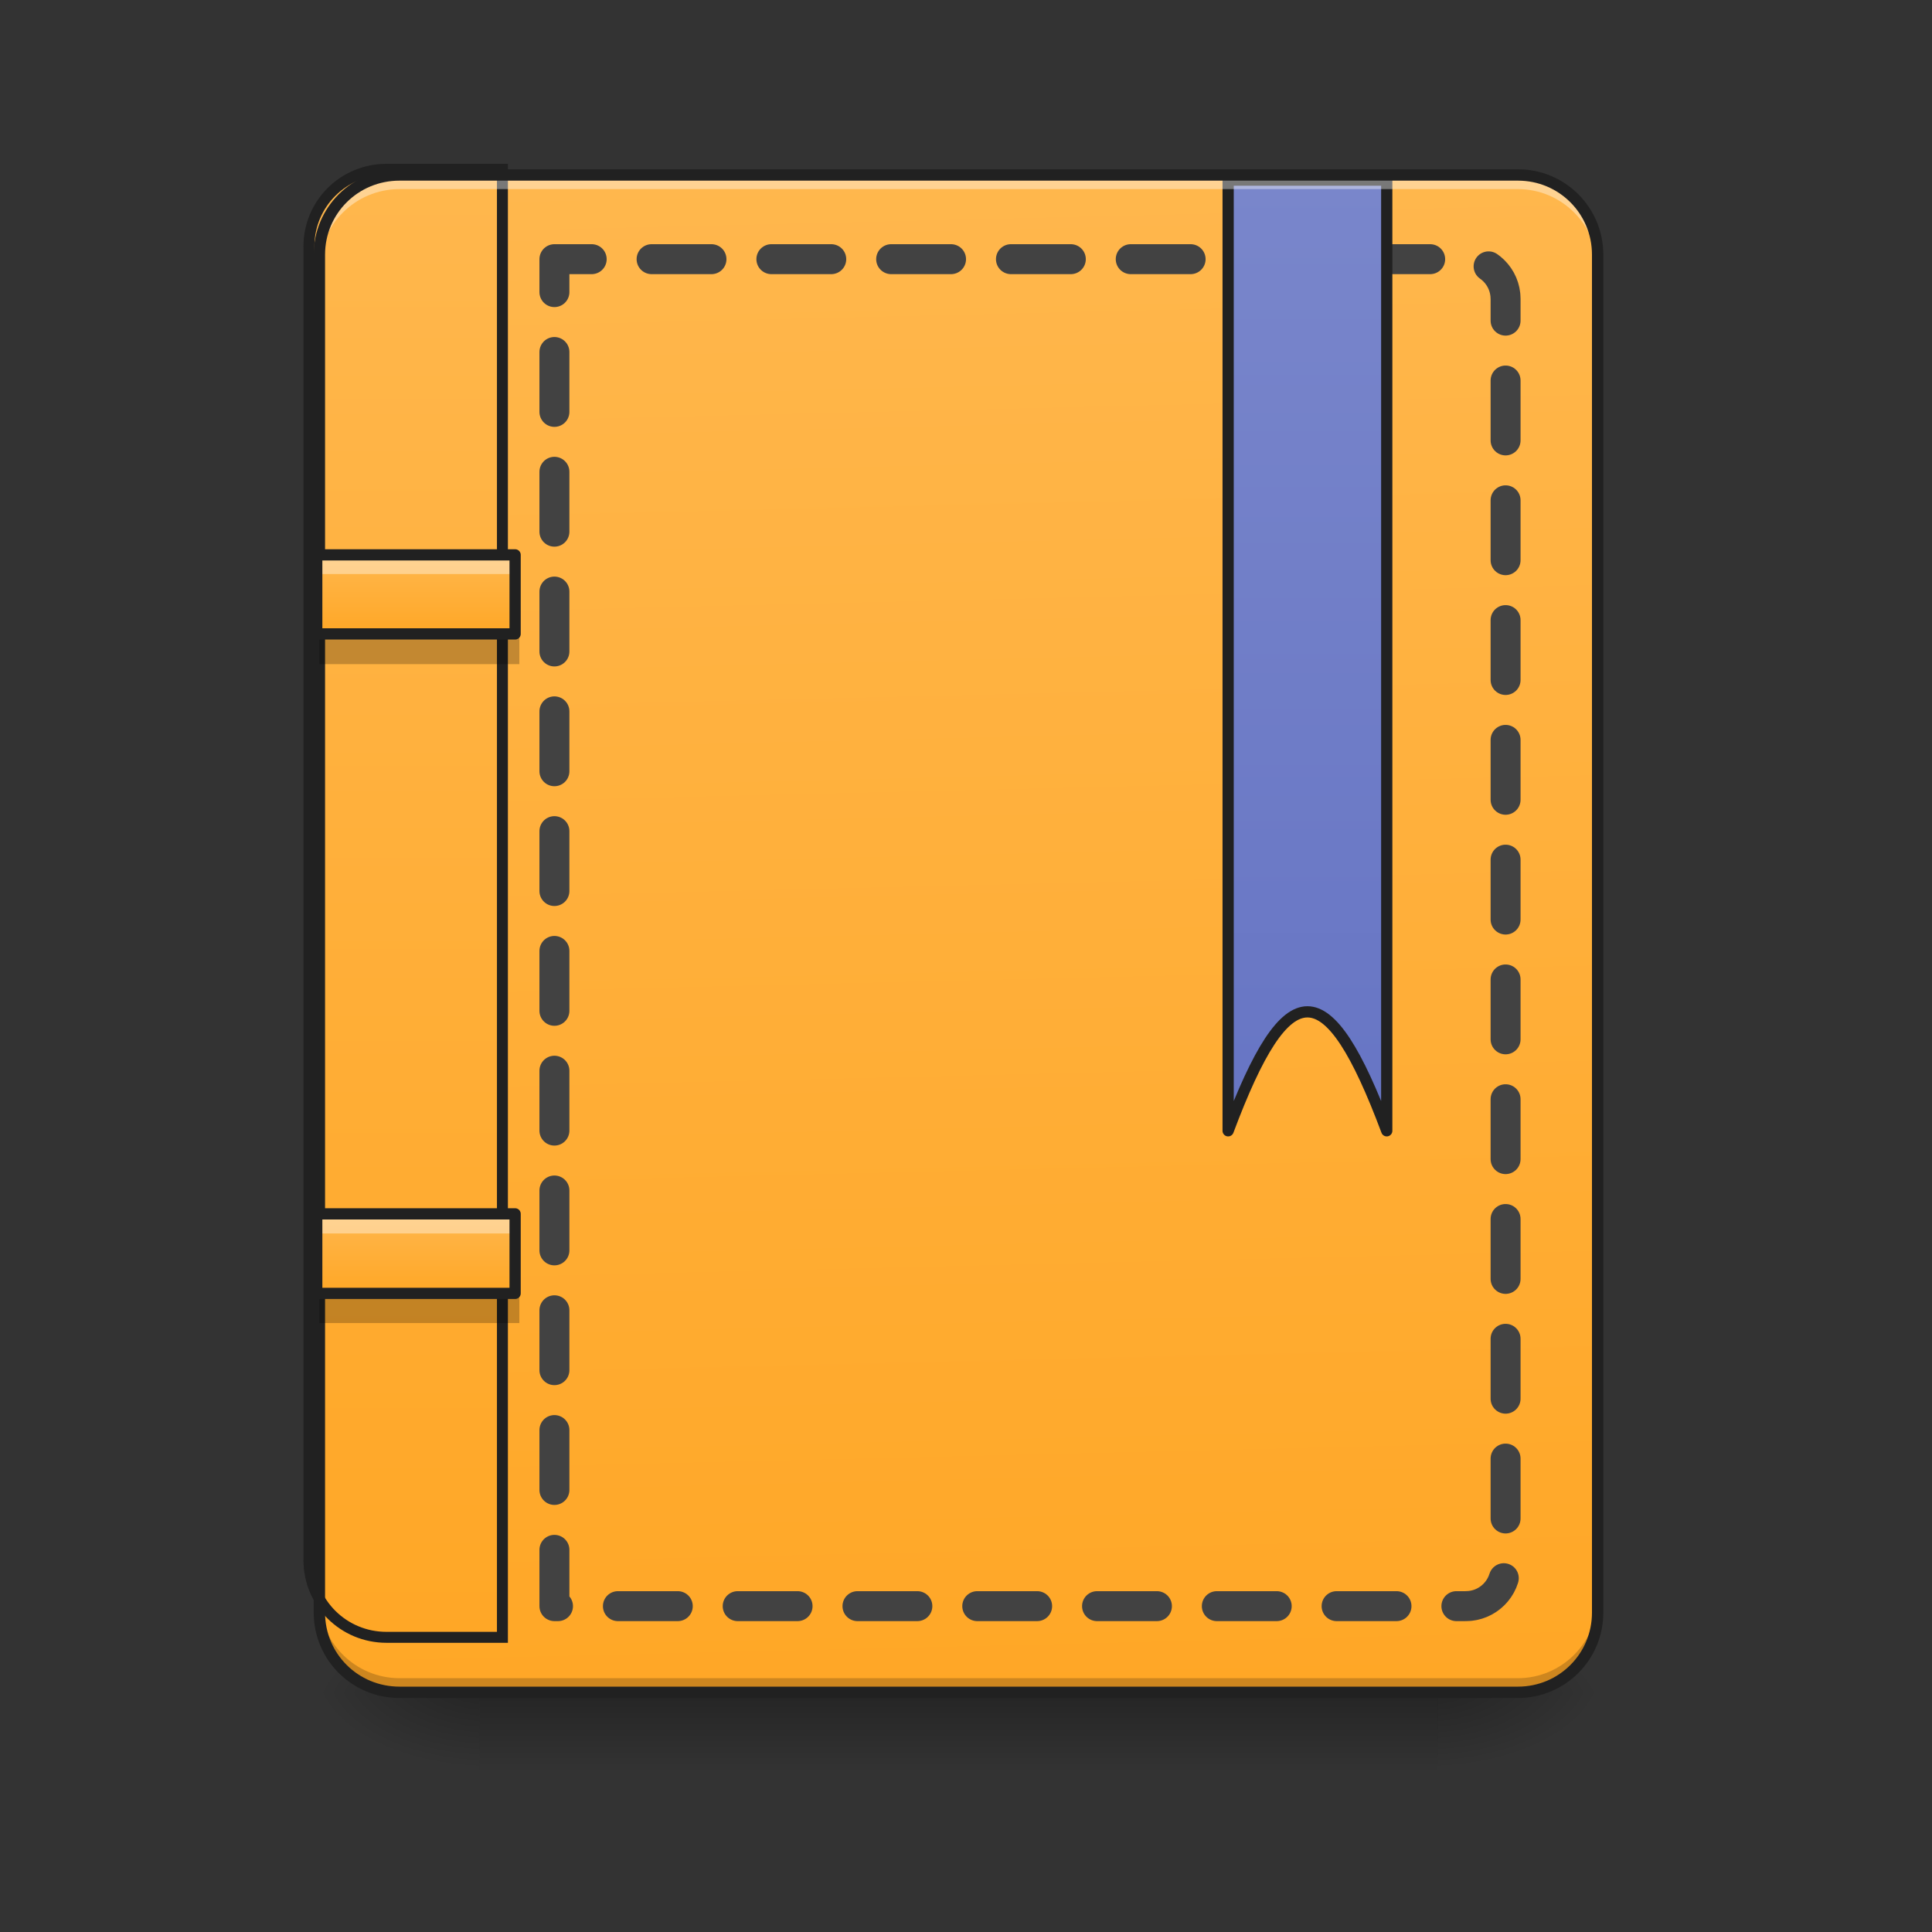 <svg height="16" viewBox="0 0 16 16" width="16" xmlns="http://www.w3.org/2000/svg" xmlns:xlink="http://www.w3.org/1999/xlink"><rect x="0" y="0" width="16" height="16" fill="#333333" stroke="none"/><linearGradient id="a" gradientUnits="userSpaceOnUse" x1="7.938" x2="7.938" y1="14.017" y2="14.678"><stop offset="0" stop-opacity=".275"/><stop offset="1" stop-opacity="0"/></linearGradient><linearGradient id="b"><stop offset="0" stop-opacity=".314"/><stop offset=".222" stop-opacity=".275"/><stop offset="1" stop-opacity="0"/></linearGradient><radialGradient id="c" cx="450.909" cy="189.579" gradientTransform="matrix(0 -.039 -.07 -0 25.073 31.798)" gradientUnits="userSpaceOnUse" r="21.167" xlink:href="#b"/><radialGradient id="d" cx="450.909" cy="189.579" gradientTransform="matrix(-0 .039 .07 0 -9.197 -3.764)" gradientUnits="userSpaceOnUse" r="21.167" xlink:href="#b"/><radialGradient id="e" cx="450.909" cy="189.579" gradientTransform="matrix(-0 -.039 .07 -0 -9.197 31.798)" gradientUnits="userSpaceOnUse" r="21.167" xlink:href="#b"/><radialGradient id="f" cx="450.909" cy="189.579" gradientTransform="matrix(0 .039 -.07 0 25.073 -3.764)" gradientUnits="userSpaceOnUse" r="21.167" xlink:href="#b"/><linearGradient id="g"><stop offset="0" stop-color="#ffa726"/><stop offset="1" stop-color="#ffb74d"/></linearGradient><linearGradient id="h" gradientTransform="matrix(.038 0 0 .109 -2.927 16.821)" gradientUnits="userSpaceOnUse" x1="306.917" x2="305.955" xlink:href="#g" y1="-25.792" y2="-141.415"/><linearGradient id="i" gradientTransform="matrix(4.556 0 0 13.146 -353.973 2034.18)" gradientUnits="userSpaceOnUse" x1="165.485" x2="165.485" xlink:href="#g" y1="-25.792" y2="-141.415"/><linearGradient id="j" gradientUnits="userSpaceOnUse" x1="349.25" x2="349.25" y1="233.499" y2="-168.667"><stop offset="0" stop-color="#5c6bc0"/><stop offset="1" stop-color="#7986cb"/></linearGradient><linearGradient id="k" gradientUnits="userSpaceOnUse" x1="3.308" x2="3.308" xlink:href="#g" y1="5.252" y2="4.59"/><linearGradient id="l" gradientUnits="userSpaceOnUse" x1="3.308" x2="3.308" xlink:href="#g" y1="10.709" y2="10.048"/><path d="m3.969 14.016h7.938v.664h-7.938zm0 0" fill="url(#a)"/><path d="m11.906 14.016h1.324v-.66h-1.324zm0 0" fill="url(#c)"/><path d="m3.969 14.016h-1.324v.664h1.324zm0 0" fill="url(#d)"/><path d="m3.969 14.016h-1.324v-.66h1.324zm0 0" fill="url(#e)"/><path d="m11.906 14.016h1.324v.664h-1.324zm0 0" fill="url(#f)"/><path d="m3.309 1.449h9.262c.363 0 .66.297.66.66v11.246c0 .367-.297.66-.66.66h-9.262c-.367 0-.664-.293-.664-.66v-11.246c0-.363.297-.66.664-.66zm0 0" fill="url(#h)"/><path d="m148.111-147.506v359.841h243.477c5.874 0 10.624-4.75 10.624-10.624v-338.593c0-5.874-4.75-10.624-10.624-10.624zm0 0" style="fill:none;stroke-width:8;stroke-linecap:round;stroke-linejoin:round;stroke:#424242;stroke-dasharray:16 16;stroke-dashoffset:7.2" transform="matrix(.031 0 0 .031 0 6.719)"/><path d="m400.119 175.259c-44.405 0-80.307 35.43-80.307 79.835v1360.028c0 44.405 35.902 79.835 80.307 79.835h119.989v-1519.697zm0 0" fill="url(#i)" stroke="#212121" stroke-linecap="round" stroke-width="11.339" transform="scale(.008)"/><path d="m3.309 13.98c-.367 0-.664-.297-.664-.664v-.082c0 .367.297.664.664.664h9.262c.363 0 .66-.297.66-.664v.082c0 .367-.297.664-.66.664zm0 0" fill-opacity=".196"/><path d="m328.094-168.629v253.976c15.873-42.371 26.497-42.371 42.371 0v-253.976zm0 0" fill="url(#j)" stroke="#212121" stroke-linecap="round" stroke-linejoin="round" stroke-width="3" transform="matrix(.031 0 0 .031 0 6.719)"/><path d="m3.309 1.484c-.367 0-.664.297-.664.664v.082c0-.367.297-.664.664-.664h9.262c.363 0 .66.297.66.664v-.082c0-.367-.297-.664-.66-.664zm0 0" fill="#fff" fill-opacity=".392"/><path d="m3.309 1.402c-.395 0-.711.316-.711.707v11.246c0 .391.316.707.711.707h9.262c.391 0 .707-.316.707-.707v-11.246c0-.391-.316-.707-.707-.707zm0 .094h9.262c.34 0 .613.273.613.613v11.246c0 .34-.273.613-.613.613h-9.262c-.344 0-.617-.273-.617-.613v-11.246c0-.34.273-.613.617-.613zm0 0" fill="#212121"/><path d="m2.645 4.59h1.656v.66h-1.656zm0 0" fill="url(#k)"/><path d="m2.645 5.25v.25h1.656v-.25zm0 0" fill-opacity=".235"/><path d="m2.645 4.59v.164h1.656v-.164zm0 0" fill="#fff" fill-opacity=".392"/><path d="m84.617-20.514h52.995v21.123h-52.995zm0 0" fill="none" stroke="#212121" stroke-linecap="round" stroke-linejoin="round" stroke-width="3" transform="matrix(.031 0 0 .031 0 5.231)"/><path d="m2.645 10.047h1.656v.664h-1.656zm0 0" fill="url(#l)"/><path d="m2.645 10.711v.246h1.656v-.246zm0 0" fill-opacity=".235"/><path d="m2.645 10.047v.168h1.656v-.168zm0 0" fill="#fff" fill-opacity=".392"/><path d="m84.617-20.531h52.995v21.248h-52.995zm0 0" fill="none" stroke="#212121" stroke-linecap="round" stroke-linejoin="round" stroke-width="3" transform="matrix(.031 0 0 .031 0 10.689)"/></svg>